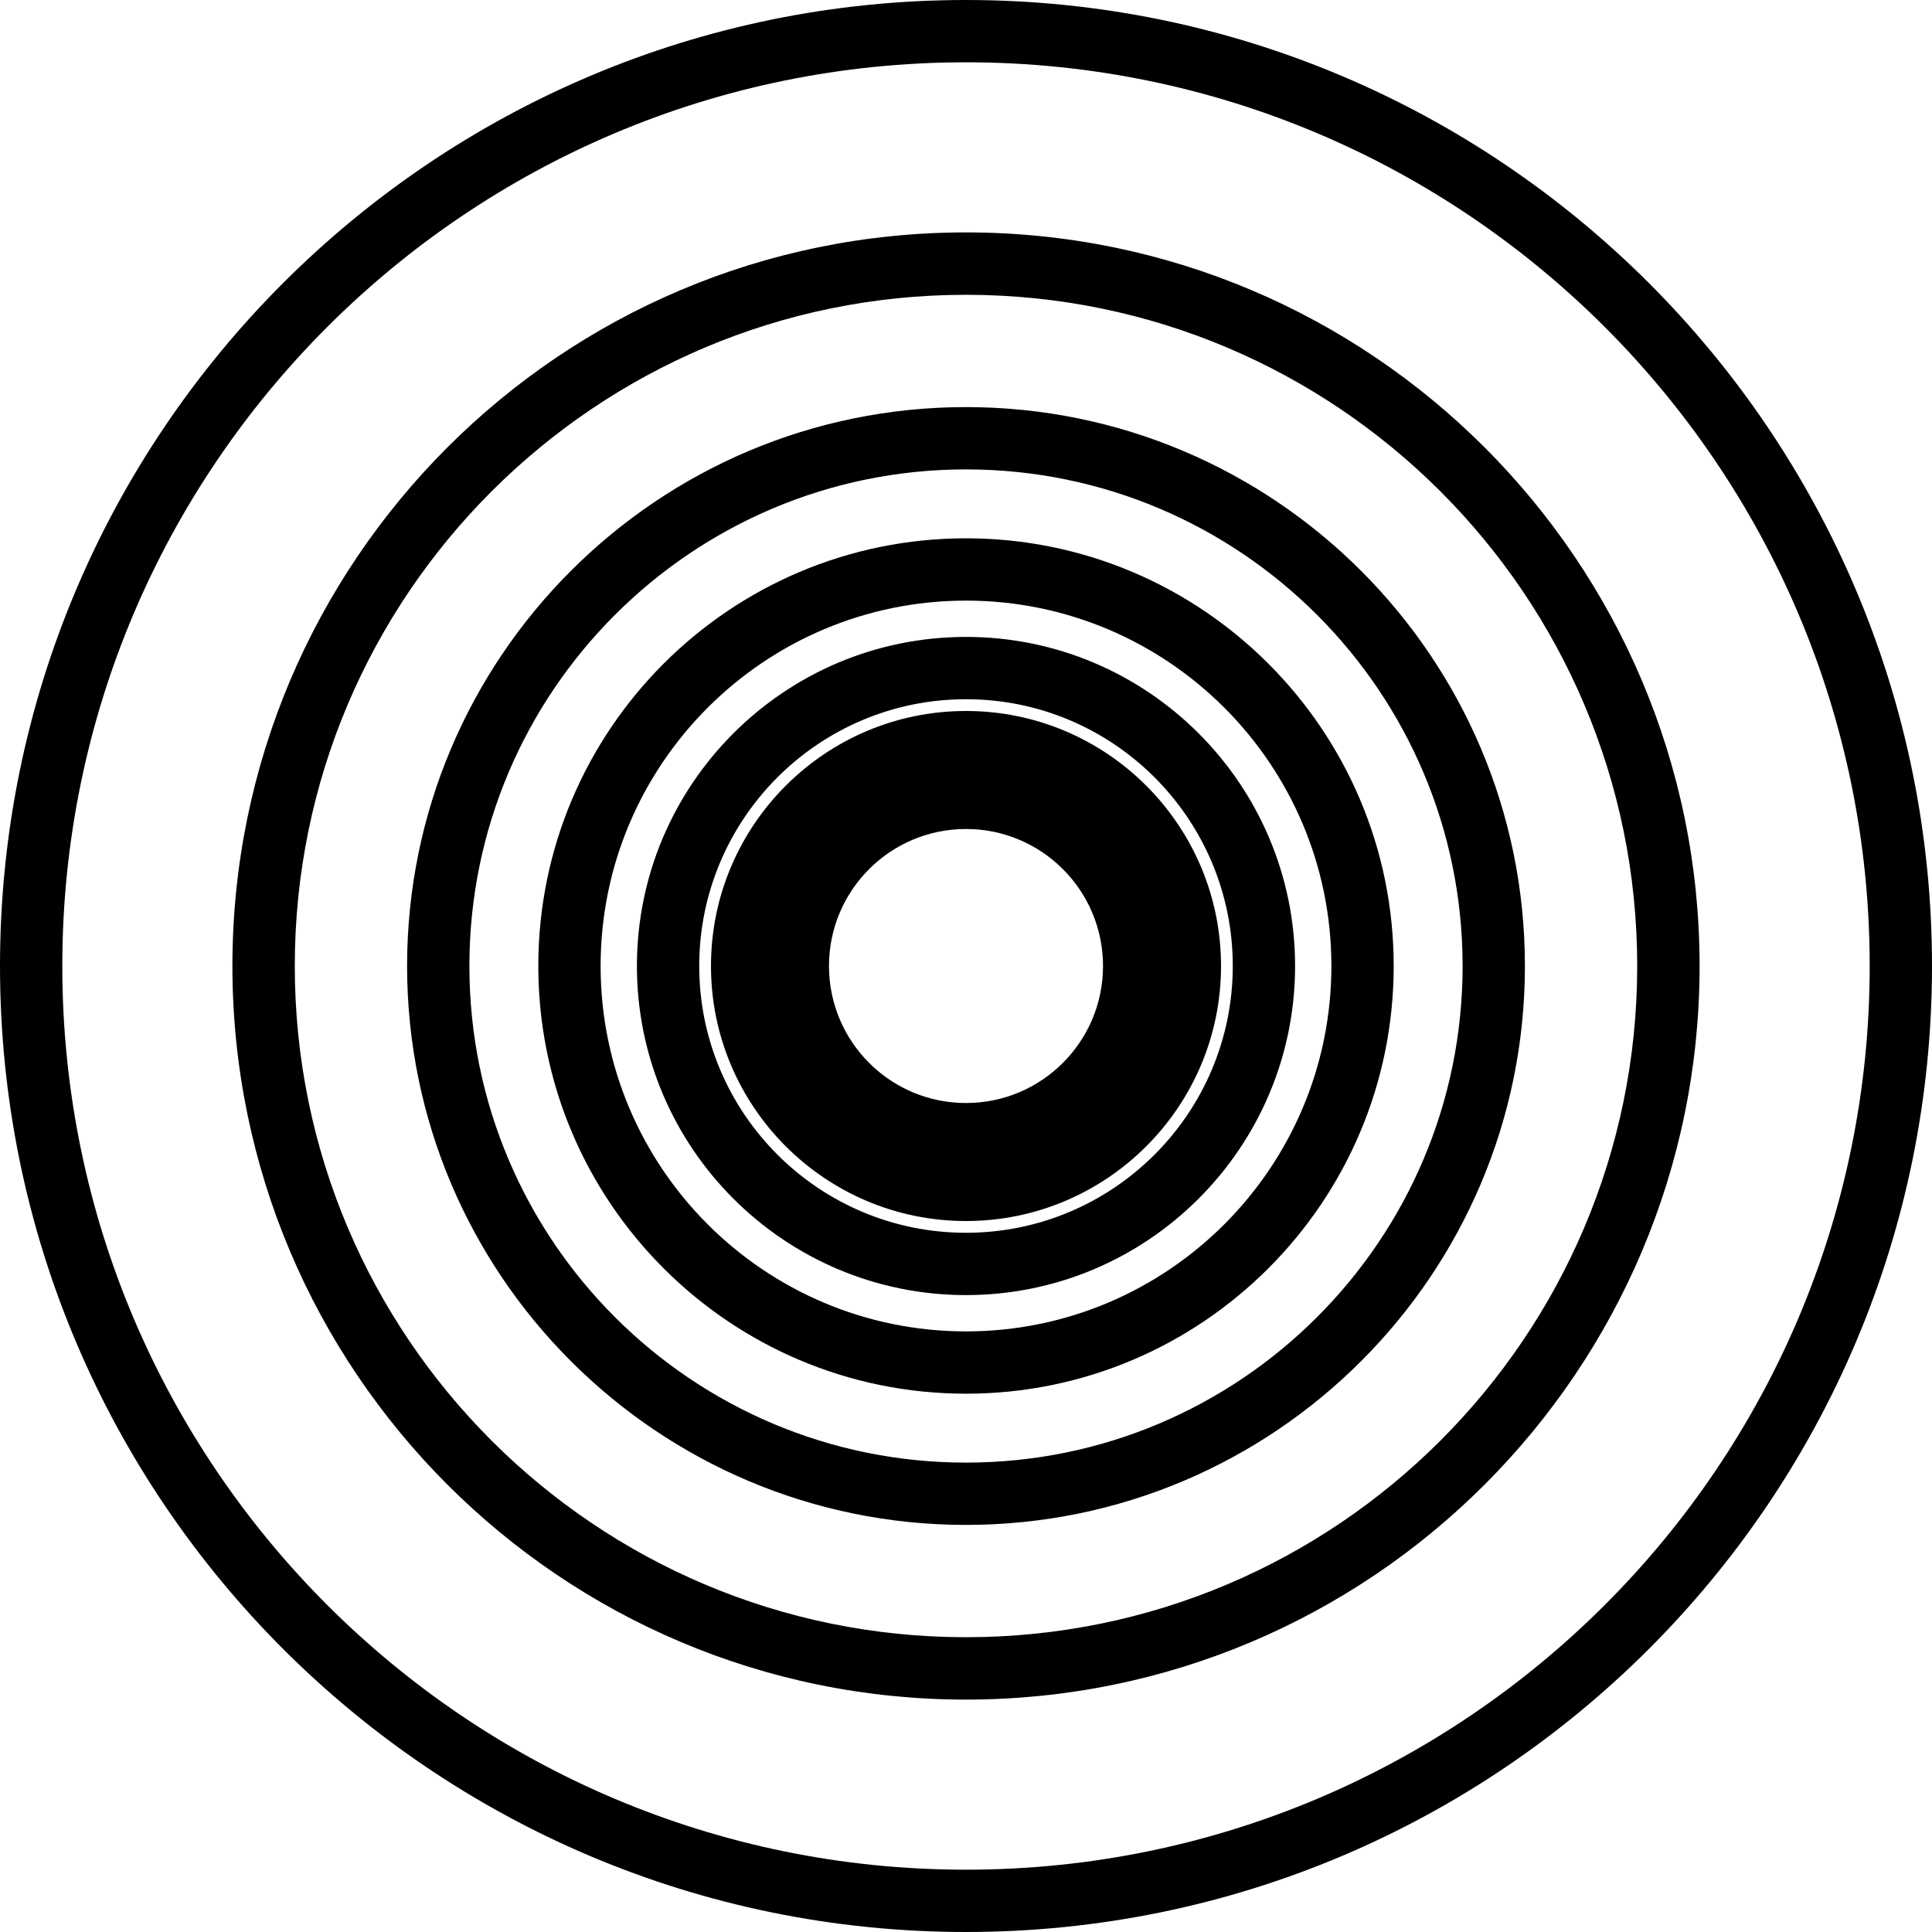 <?xml version="1.0" encoding="UTF-8" standalone="no"?><!DOCTYPE svg PUBLIC "-//W3C//DTD SVG 1.1//EN" "http://www.w3.org/Graphics/SVG/1.1/DTD/svg11.dtd"><svg width="100%" height="100%" viewBox="0 0 24 24" version="1.1" xmlns="http://www.w3.org/2000/svg" xmlns:xlink="http://www.w3.org/1999/xlink" xml:space="preserve" xmlns:serif="http://www.serif.com/" style="fill-rule:evenodd;clip-rule:evenodd;stroke-linejoin:round;stroke-miterlimit:2;"><path d="M12,0c-6.623,0 -12,5.377 -12,12c0,6.623 5.377,12 12,12c6.623,0 12,-5.377 12,-12c-0,-6.623 -5.377,-12 -12,-12Zm0,0.774c6.196,0 11.226,5.03 11.226,11.226c-0,6.196 -5.03,11.226 -11.226,11.226c-6.196,-0 -11.226,-5.03 -11.226,-11.226c0,-6.196 5.03,-11.226 11.226,-11.226Zm0,2.113c-5.029,0 -9.113,4.084 -9.113,9.113c0,5.029 4.084,9.113 9.113,9.113c5.029,-0 9.113,-4.084 9.113,-9.113c-0,-5.029 -4.084,-9.113 -9.113,-9.113Zm0,0.775c4.602,-0 8.338,3.736 8.338,8.338c0,4.602 -3.736,8.338 -8.338,8.338c-4.602,0 -8.338,-3.736 -8.338,-8.338c-0,-4.602 3.736,-8.338 8.338,-8.338Zm-0,1.395c-3.832,-0 -6.943,3.111 -6.943,6.943c-0,3.832 3.111,6.943 6.943,6.943c3.832,0 6.943,-3.111 6.943,-6.943c0,-3.832 -3.111,-6.943 -6.943,-6.943Zm-0,0.774c3.405,0 6.169,2.764 6.169,6.169c-0,3.405 -2.764,6.169 -6.169,6.169c-3.405,-0 -6.169,-2.764 -6.169,-6.169c0,-3.405 2.764,-6.169 6.169,-6.169Zm0,0.856c-2.932,-0 -5.313,2.381 -5.313,5.313c-0,2.932 2.381,5.313 5.313,5.313c2.932,0 5.313,-2.381 5.313,-5.313c0,-2.932 -2.381,-5.313 -5.313,-5.313Zm0,0.774c2.505,0 4.539,2.034 4.539,4.539c-0,2.505 -2.034,4.539 -4.539,4.539c-2.505,-0 -4.539,-2.034 -4.539,-4.539c0,-2.505 2.034,-4.539 4.539,-4.539Zm-0,0.451c-2.256,-0 -4.088,1.832 -4.088,4.088c-0,2.256 1.832,4.088 4.088,4.088c2.256,0 4.088,-1.832 4.088,-4.088c0,-2.256 -1.832,-4.088 -4.088,-4.088Zm0,0.774c1.829,-0 3.314,1.485 3.314,3.314c0,1.829 -1.485,3.314 -3.314,3.314c-1.829,0 -3.314,-1.485 -3.314,-3.314c-0,-1.829 1.485,-3.314 3.314,-3.314Zm0,0.146c-1.748,-0 -3.168,1.42 -3.168,3.168c-0,1.748 1.42,3.168 3.168,3.168c1.748,0 3.168,-1.42 3.168,-3.168c0,-1.748 -1.42,-3.168 -3.168,-3.168Zm0,1.466c0.94,-0 1.702,0.762 1.702,1.702c0,0.94 -0.762,1.702 -1.702,1.702c-0.94,0 -1.702,-0.762 -1.702,-1.702c-0,-0.94 0.762,-1.702 1.702,-1.702Z"/></svg>